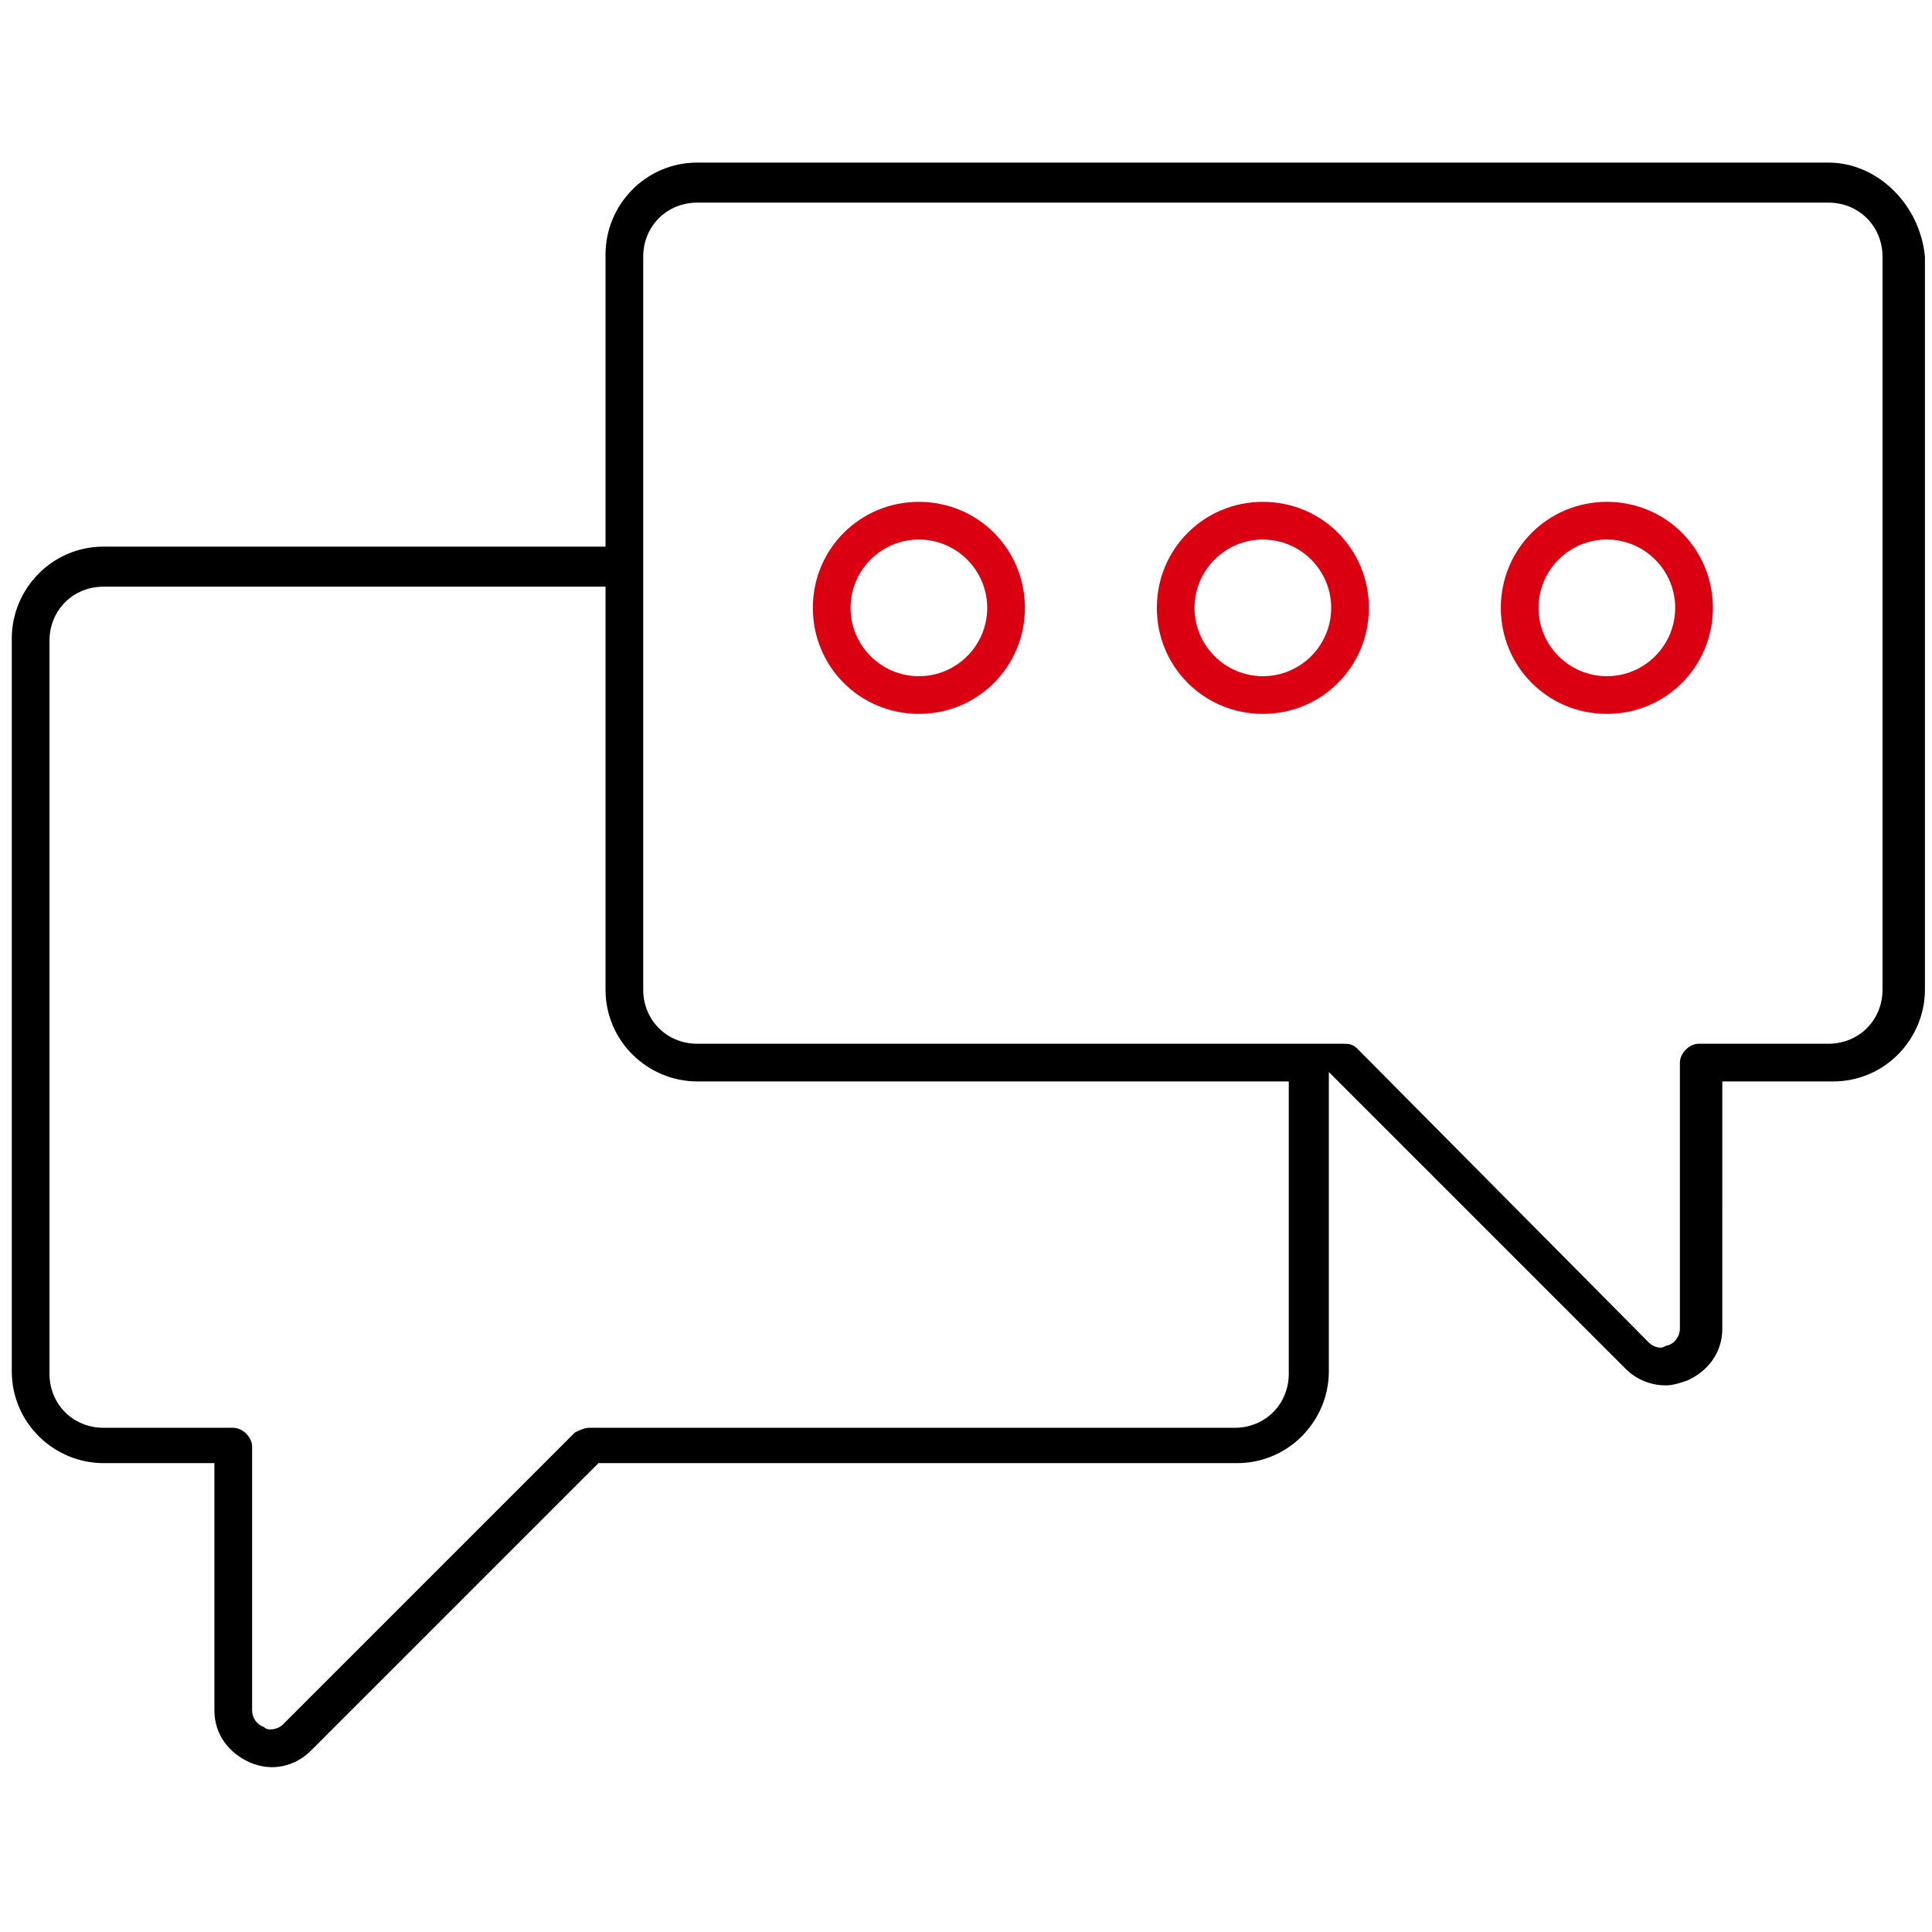 <?xml version="1.0" encoding="utf-8"?>
<!-- Generator: Adobe Illustrator 23.0.1, SVG Export Plug-In . SVG Version: 6.00 Build 0)  -->
<svg version="1.1" id="Layer_1" xmlns="http://www.w3.org/2000/svg" xmlns:xlink="http://www.w3.org/1999/xlink" x="0px" y="0px"
	 viewBox="0 0 82 82" style="enable-background:new 0 0 82 82;" xml:space="preserve">
<style type="text/css">
	.st0{fill:#DB0011;}
</style>
<g>
	<path d="M77.6,6.9h-48c-2.2,0-3.9,1.8-3.9,3.9v12.4H4.4c-2.2,0-3.9,1.8-3.9,3.9v31.1c0,2.2,1.8,3.9,3.9,3.9h4.7v10.5
		c0,1,0.6,1.8,1.5,2.2c0.9,0.4,1.9,0.2,2.6-0.5l12.2-12.2h27.1c2.2,0,3.9-1.8,3.9-3.9V45.5l12.6,12.6c0.4,0.4,1,0.7,1.7,0.7
		c0.3,0,0.6-0.1,0.9-0.2c0.9-0.4,1.5-1.2,1.5-2.2V45.9h4.7c2.2,0,3.9-1.8,3.9-3.9V10.9C81.5,8.7,79.7,6.9,77.6,6.9z M54.7,58.3
		c0,1.3-1,2.3-2.3,2.3H25c-0.2,0-0.4,0.1-0.6,0.2L12,73.2c-0.1,0.1-0.3,0.2-0.5,0.2c-0.1,0-0.2,0-0.3-0.1c-0.3-0.1-0.5-0.4-0.5-0.7
		V61.4c0-0.4-0.4-0.8-0.8-0.8H4.4c-1.3,0-2.3-1-2.3-2.3V27.2c0-1.3,1-2.3,2.3-2.3h21.3v17.1c0,2.2,1.8,3.9,3.9,3.9h25.1V58.3z
		 M79.9,42c0,1.3-1,2.3-2.3,2.3h-5.5c-0.4,0-0.8,0.4-0.8,0.8v11.3c0,0.3-0.2,0.6-0.5,0.7c-0.1,0-0.2,0.1-0.3,0.1
		c-0.2,0-0.4-0.1-0.5-0.2L57.6,44.5c-0.2-0.2-0.4-0.2-0.6-0.2H29.6c-1.3,0-2.3-1-2.3-2.3V10.9c0-1.3,1-2.3,2.3-2.3h48
		c1.3,0,2.3,1,2.3,2.3V42z"/>
	<path class="st0" d="M39,21.3c-2.5,0-4.5,2-4.5,4.5c0,2.5,2,4.5,4.5,4.5c2.5,0,4.5-2,4.5-4.5C43.5,23.3,41.5,21.3,39,21.3z
		 M39,28.7c-1.6,0-2.9-1.3-2.9-2.9s1.3-2.9,2.9-2.9c1.6,0,2.9,1.3,2.9,2.9S40.6,28.7,39,28.7z"/>
	<path class="st0" d="M53.6,21.3c-2.5,0-4.5,2-4.5,4.5c0,2.5,2,4.5,4.5,4.5c2.5,0,4.5-2,4.5-4.5C58.1,23.3,56.1,21.3,53.6,21.3z
		 M53.6,28.7c-1.6,0-2.9-1.3-2.9-2.9s1.3-2.9,2.9-2.9c1.6,0,2.9,1.3,2.9,2.9S55.2,28.7,53.6,28.7z"/>
	<path class="st0" d="M68.2,21.3c-2.5,0-4.5,2-4.5,4.5c0,2.5,2,4.5,4.5,4.5c2.5,0,4.5-2,4.5-4.5C72.7,23.3,70.7,21.3,68.2,21.3z
		 M68.2,28.7c-1.6,0-2.9-1.3-2.9-2.9s1.3-2.9,2.9-2.9c1.6,0,2.9,1.3,2.9,2.9S69.8,28.7,68.2,28.7z"/>
</g>
</svg>
